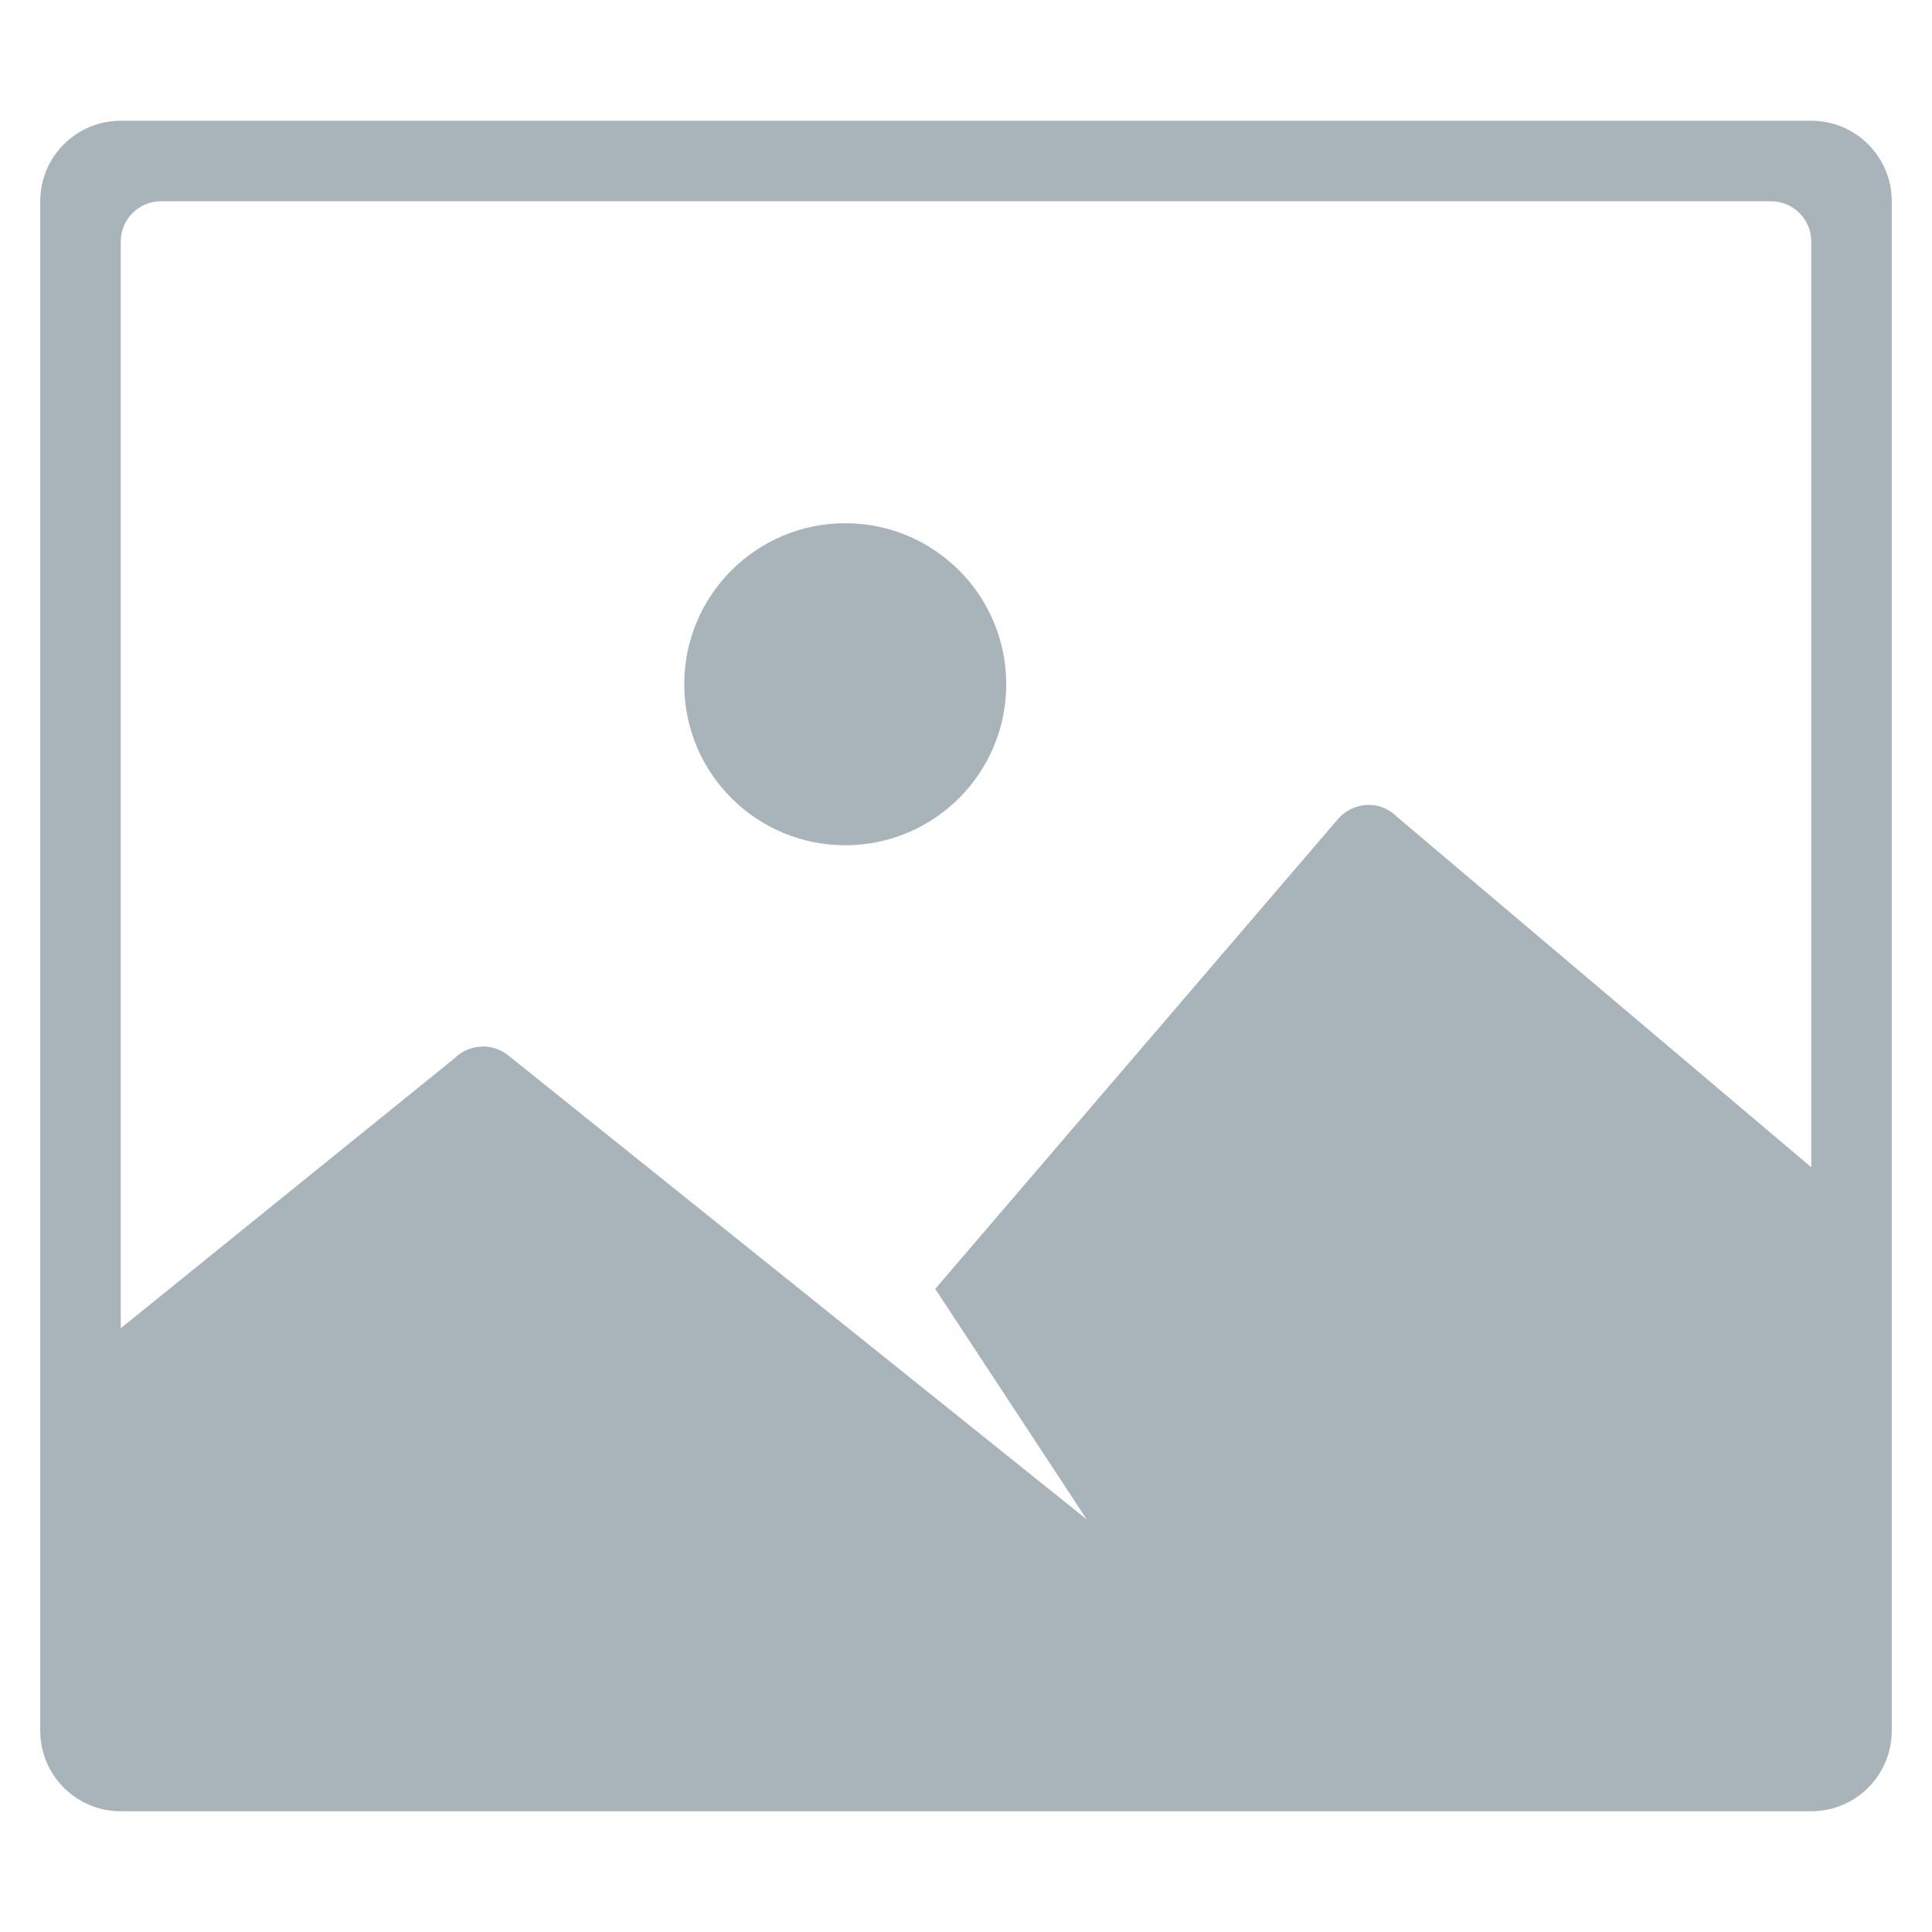 <svg version="1.1" xmlns="http://www.w3.org/2000/svg" xmlns:xlink="http://www.w3.org/1999/xlink" x="0px" y="0px" viewBox="0 0 48 48" xml:space="preserve" width="48" height="48"><g class="nc-icon-wrapper" fill="#a8b3ba"><circle data-color="color-2" fill="#a8b3ba" cx="21" cy="17" r="4"></circle> <path fill="#a8b3ba" d="M45,3H3C1.895,3,1,3.895,1,5v38c0,1.105,0.895,2,2,2h42c1.105,0,2-0.895,2-2V5C47,3.895,46.105,3,45,3z M45,29l-10.293-8.707c-0.461-0.458-1.126-0.341-1.466,0.057L23.236,32.022L27,37.75L12.625,26.219 c-0.397-0.317-0.972-0.286-1.332,0.074L3,33V6c0-0.553,0.448-1,1-1h40c0.552,0,1,0.447,1,1V29z"></path></g></svg>